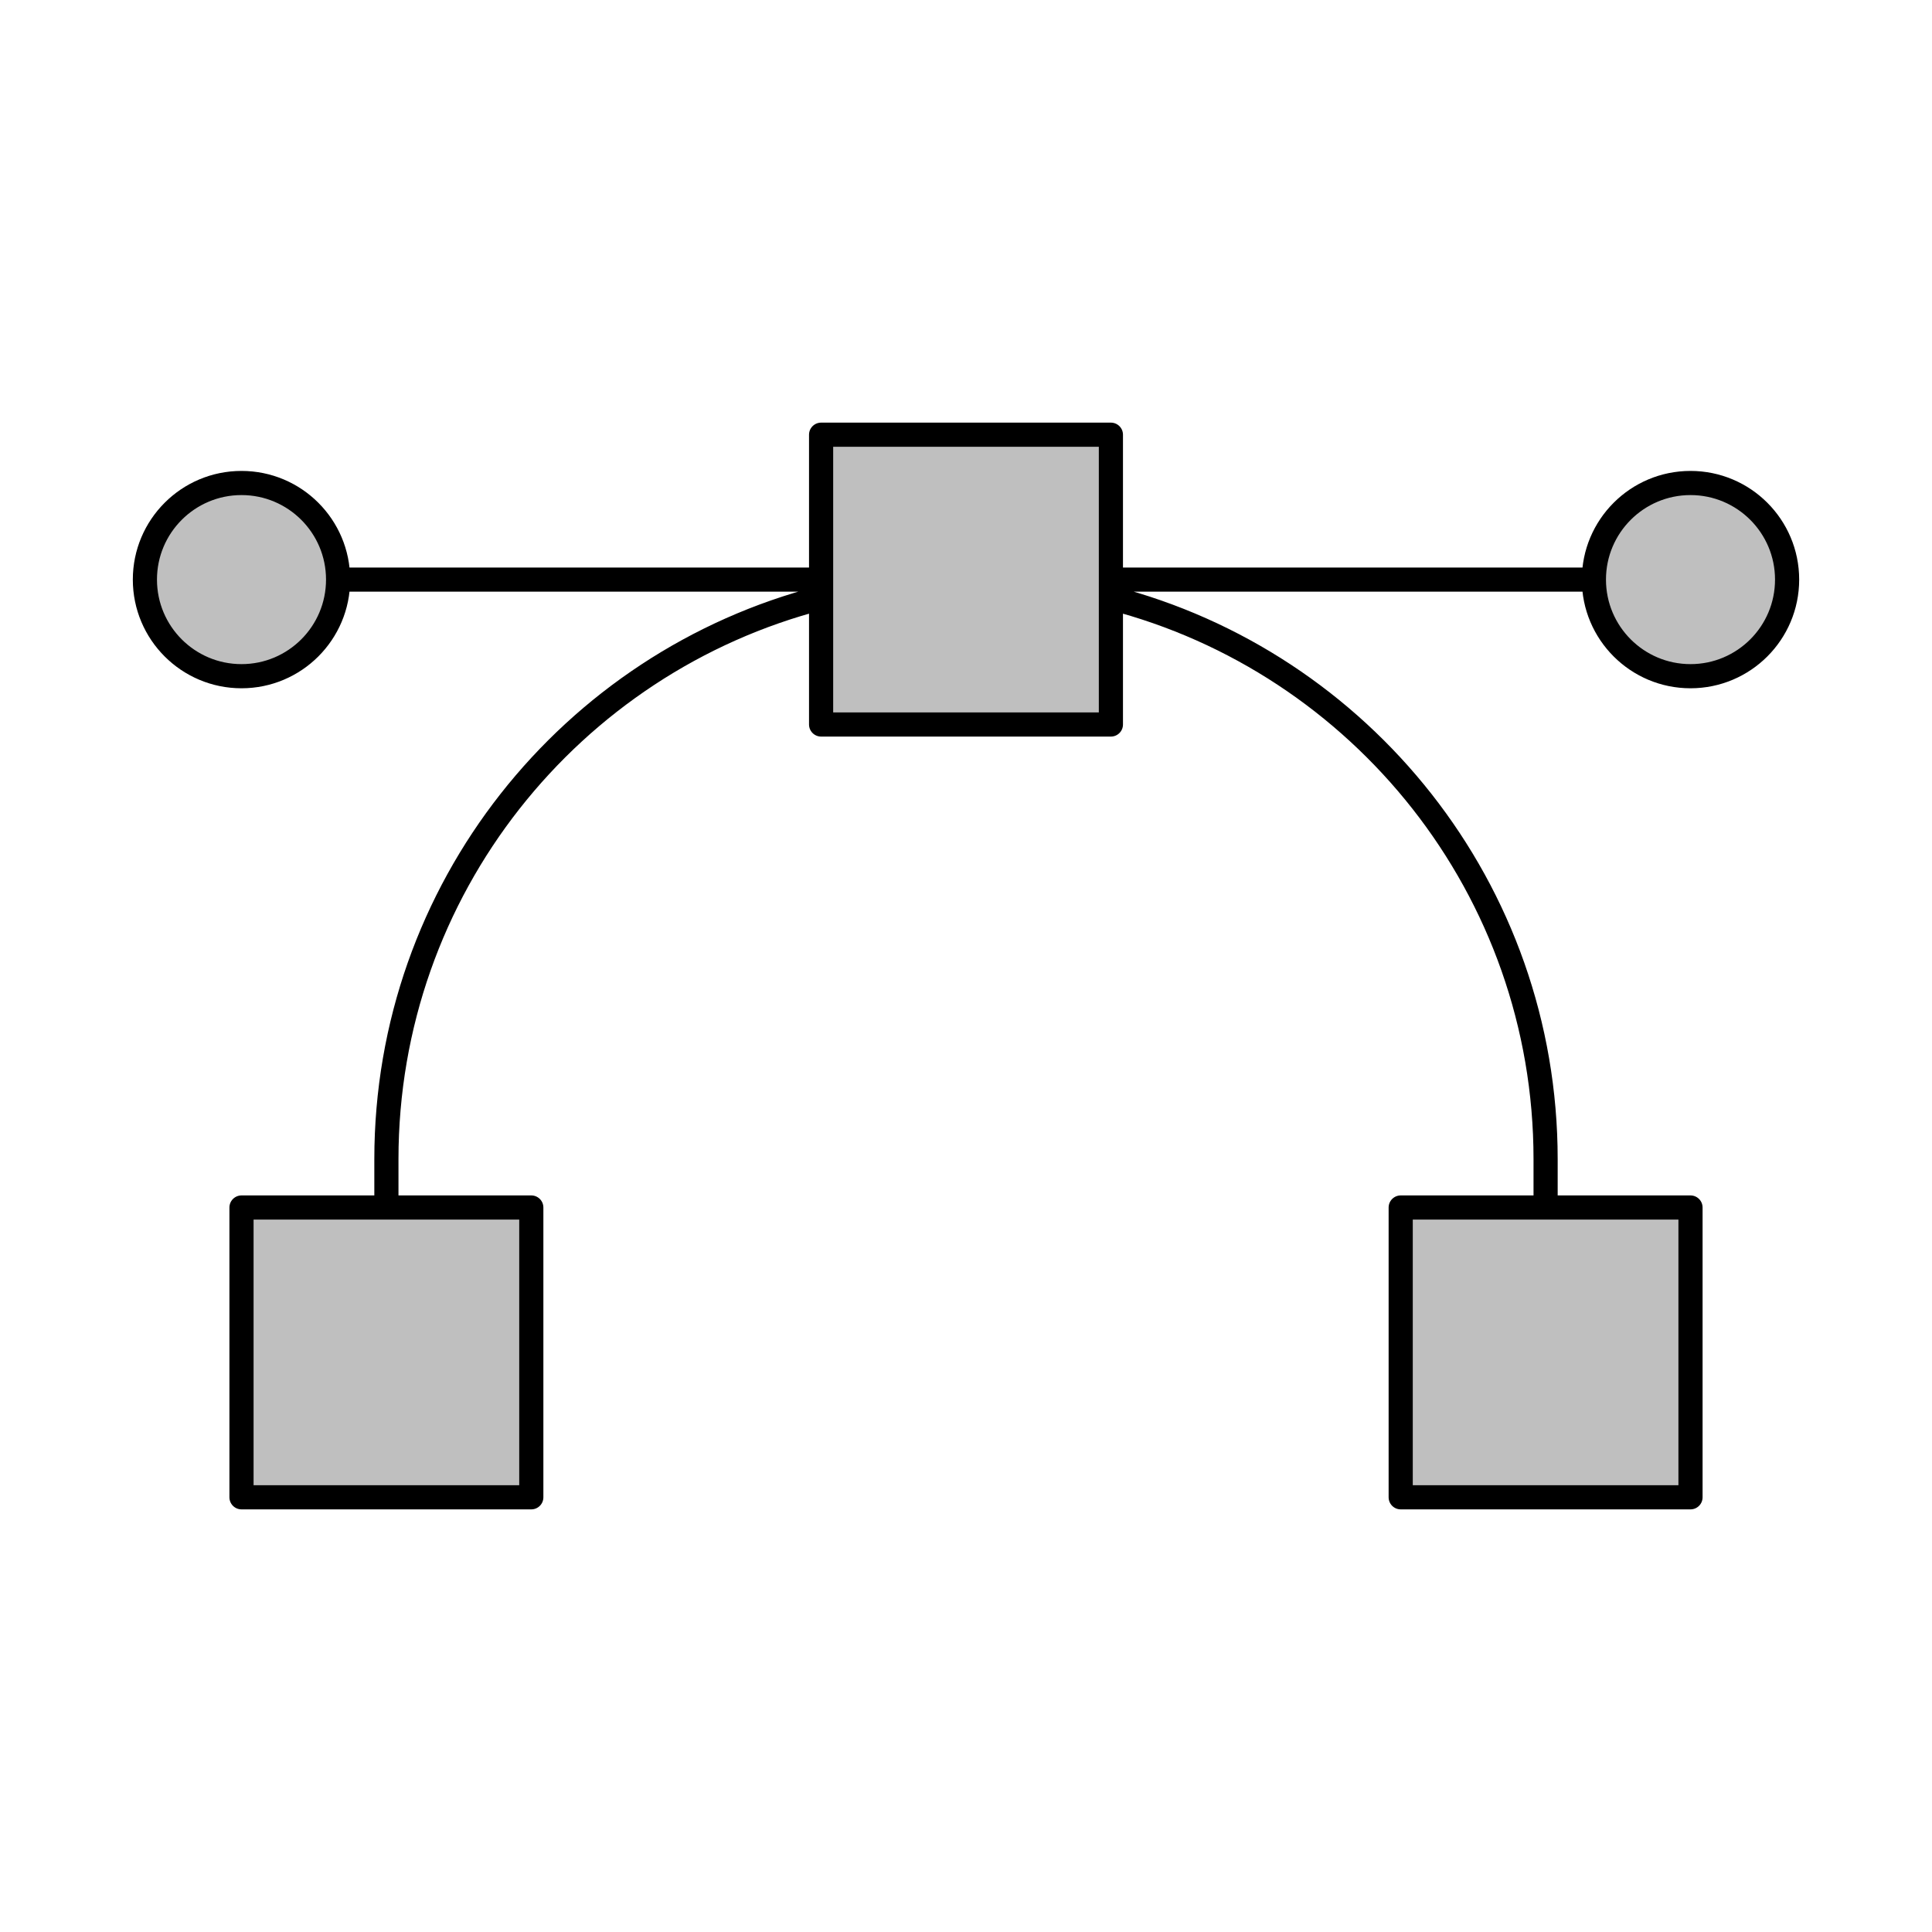<svg viewBox="0 0 80 80" fill="none">
  <path d="M58 50H70V62H58V50Z" fill="currentColor" fill-opacity="0.25" />
  <path d="M10 50H22V62H10V50Z" fill="currentColor" fill-opacity="0.25" />
  <path d="M34 18H46V30H34V18Z" fill="currentColor" fill-opacity="0.25" />
  <path d="M14 24C14 26.209 12.209 28 10 28C7.791 28 6 26.209 6 24C6 21.791 7.791 20 10 20C12.209 20 14 21.791 14 24Z" fill="currentColor" fill-opacity="0.25" />
  <path d="M74 24C74 26.209 72.209 28 70 28C67.791 28 66 26.209 66 24C66 21.791 67.791 20 70 20C72.209 20 74 21.791 74 24Z" fill="currentColor" fill-opacity="0.25" />
  <path d="M34 24.756C23.649 27.42 16 36.817 16 48V50M46 24.756C56.351 27.42 64 36.817 64 48V50M14 24H34M14 24C14 26.209 12.209 28 10 28C7.791 28 6 26.209 6 24C6 21.791 7.791 20 10 20C12.209 20 14 21.791 14 24ZM46 24H66M66 24C66 26.209 67.791 28 70 28C72.209 28 74 26.209 74 24C74 21.791 72.209 20 70 20C67.791 20 66 21.791 66 24ZM58 50H70V62H58V50ZM10 50H22V62H10V50ZM34 18H46V30H34V18Z" stroke="currentColor" stroke-linecap="round" stroke-linejoin="round" />
</svg>